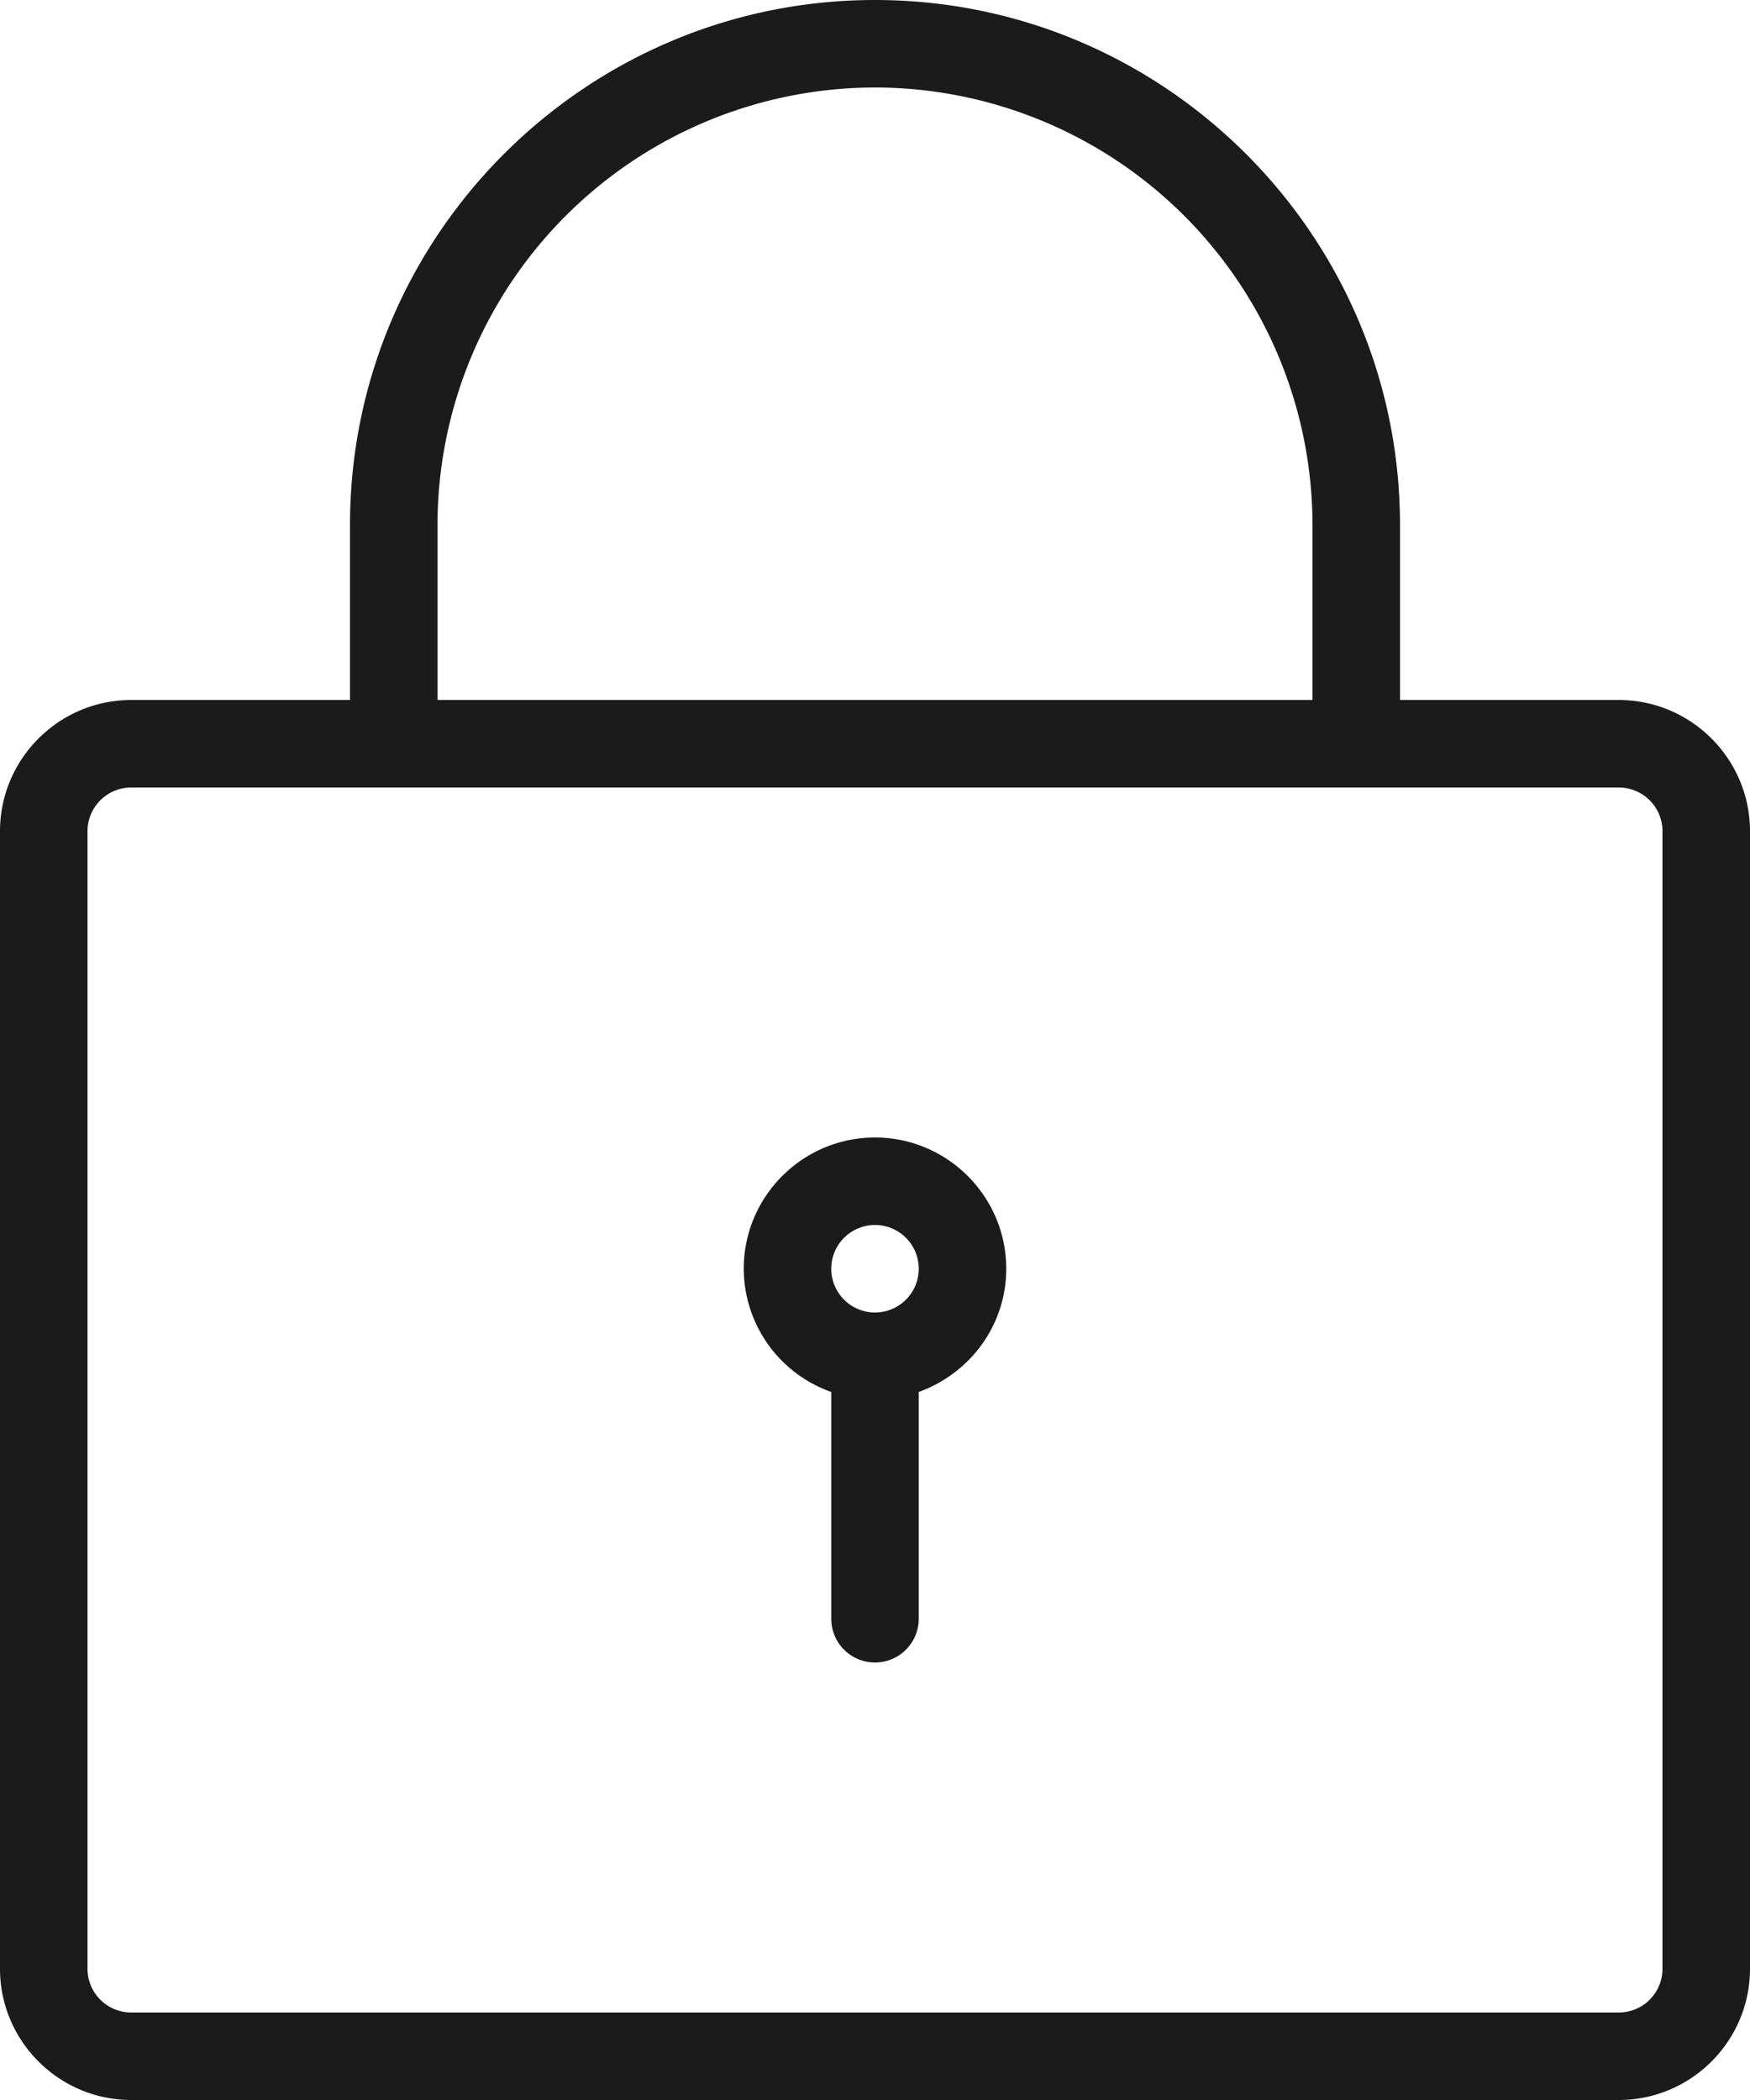 <svg width="15" height="18" fill="none" xmlns="http://www.w3.org/2000/svg"><path fill-rule="evenodd" clip-rule="evenodd" d="M13.875 18H1.125C.505 18 0 17.495 0 16.875v-9.75C0 6.505.505 6 1.125 6H3V4.5C3 2.019 5.019 0 7.5 0S12 2.019 12 4.5V6h1.875C14.495 6 15 6.505 15 7.125v9.75c0 .62-.505 1.125-1.125 1.125zM7.5.75A3.754 3.754 0 0 0 3.75 4.5V6h7.5V4.5A3.754 3.754 0 0 0 7.5.75zm6.75 6.375a.375.375 0 0 0-.375-.375H1.125a.375.375 0 0 0-.375.375v9.75c0 .207.168.375.375.375h12.75a.375.375 0 0 0 .375-.375v-9.75zm-6.375 4.806v1.944a.375.375 0 1 1-.75 0v-1.944a1.123 1.123 0 0 1-.75-1.056c0-.62.505-1.125 1.125-1.125s1.125.505 1.125 1.125c0 .488-.315.9-.75 1.056zM7.5 10.5a.375.375 0 1 0 0 .75.375.375 0 0 0 0-.75z" fill="#1B1B1B"/></svg>